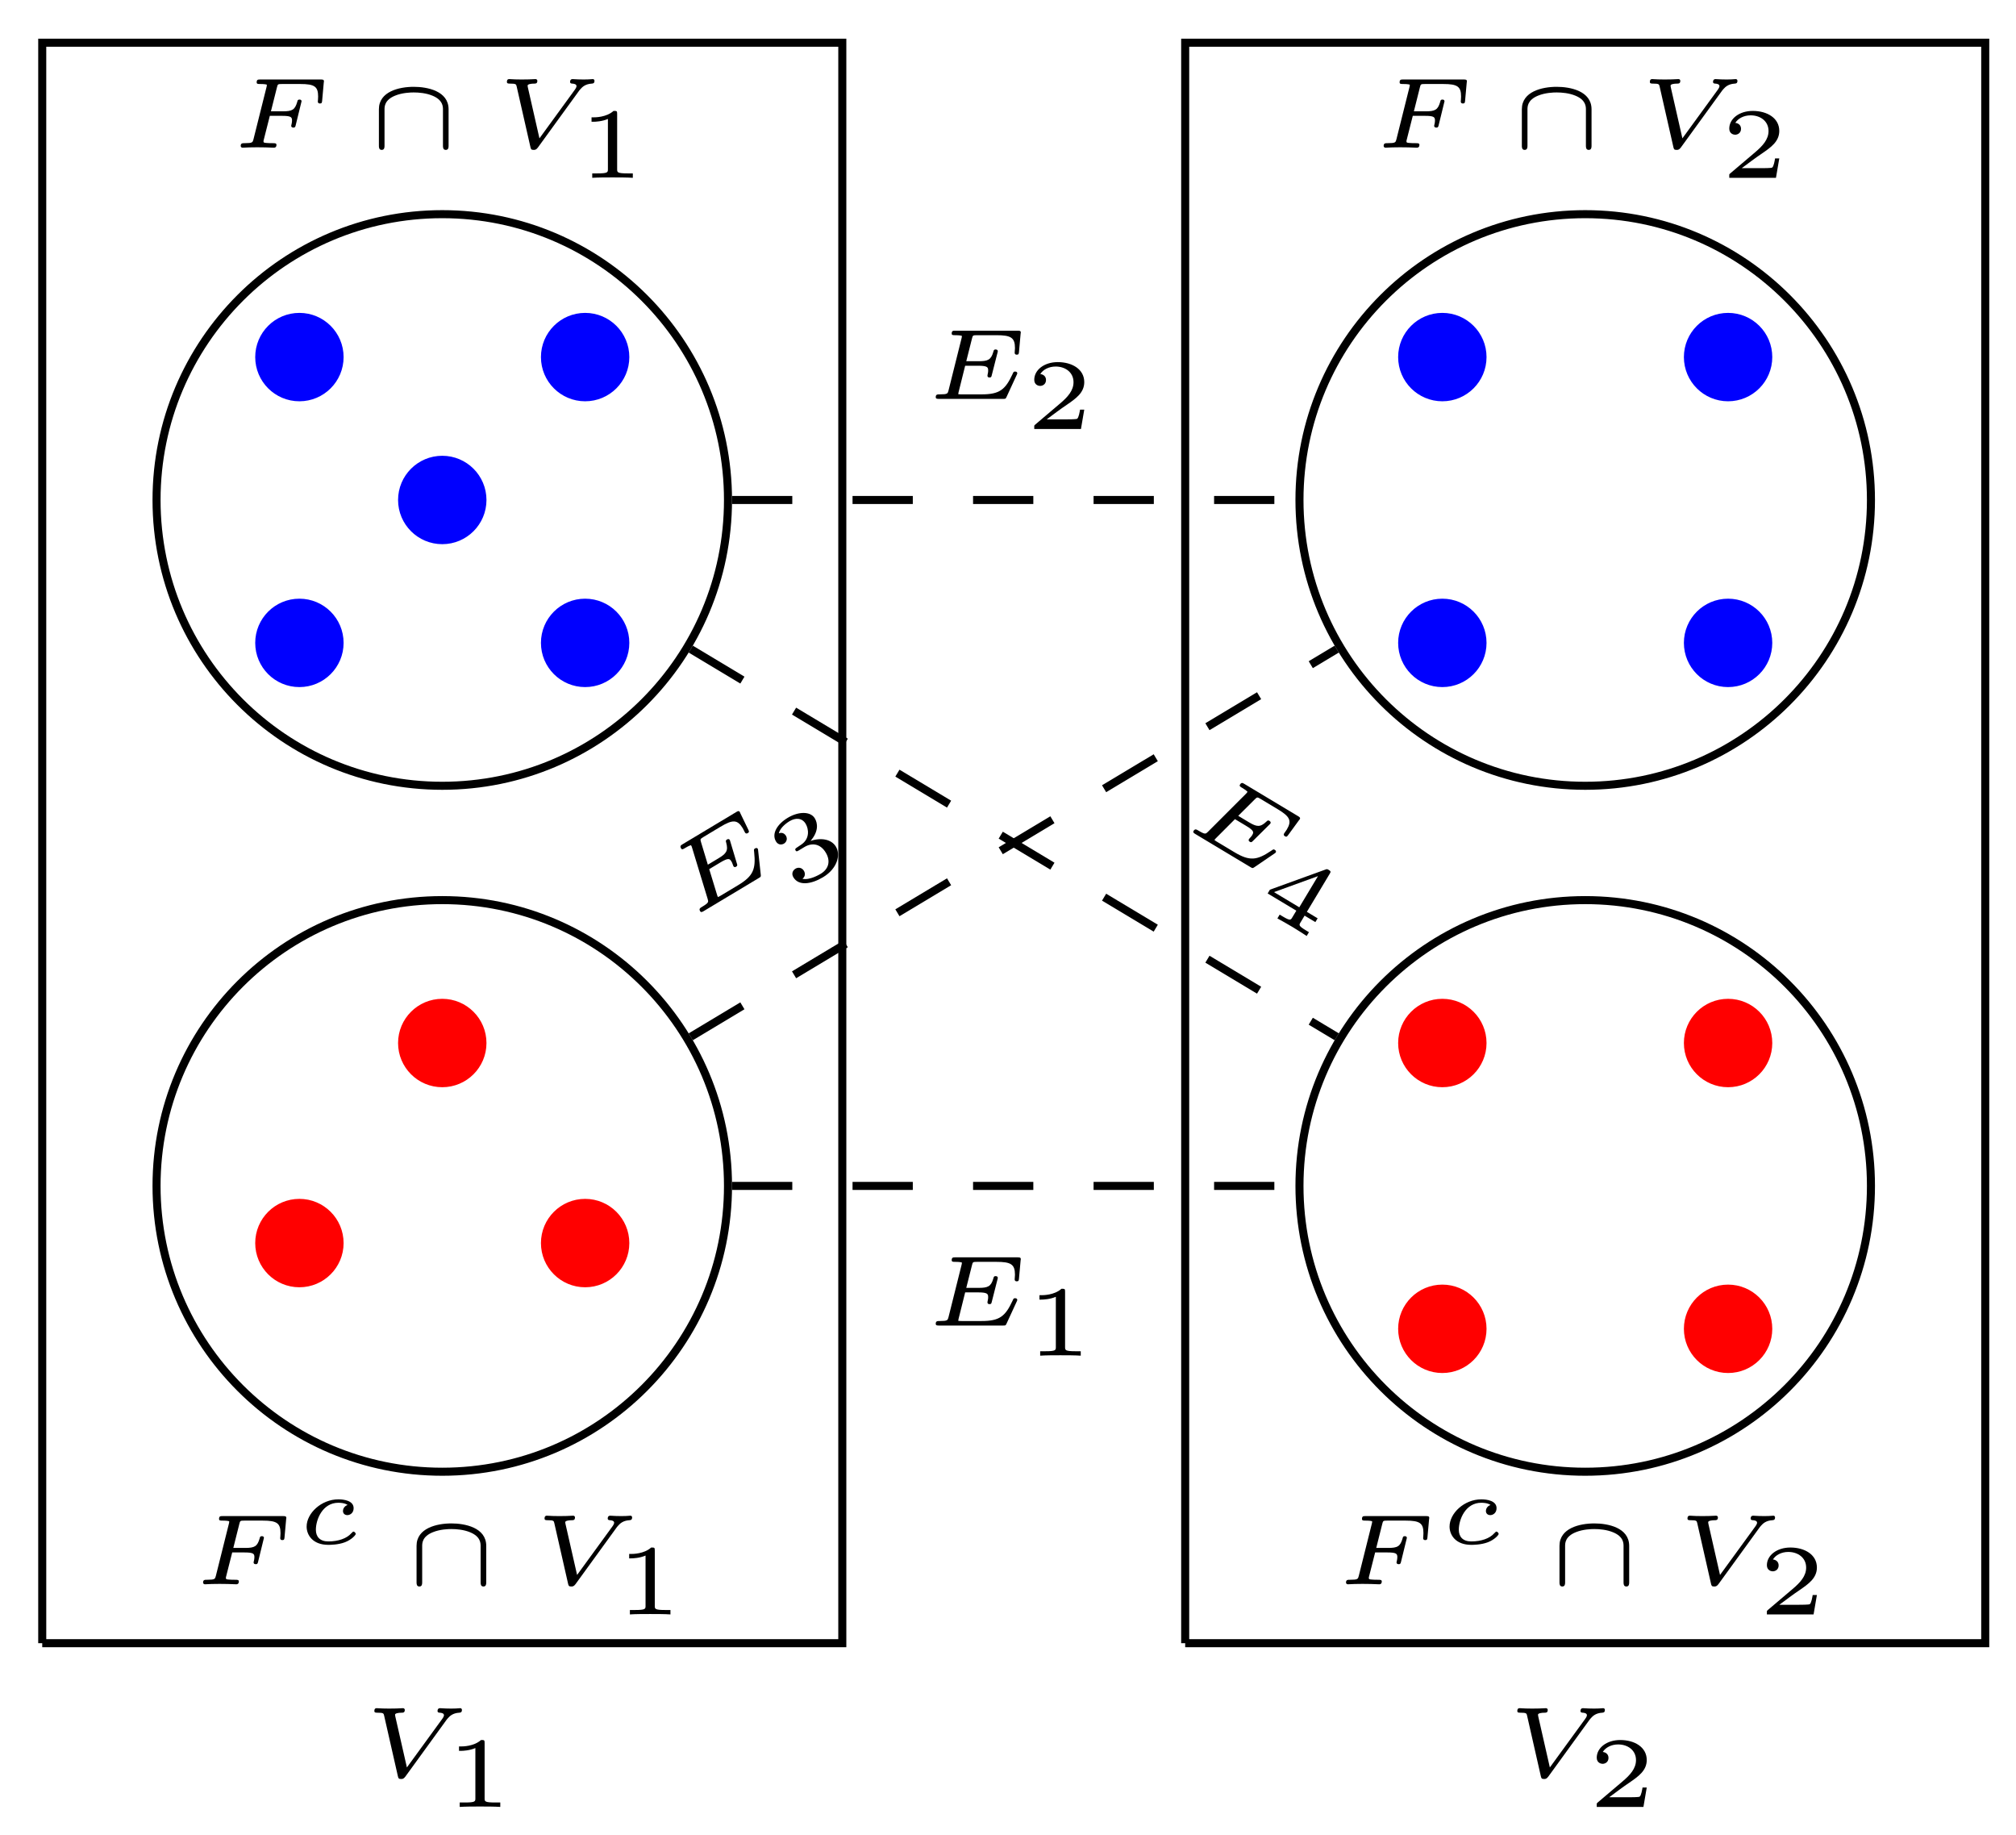 <svg xmlns="http://www.w3.org/2000/svg" xmlns:xlink="http://www.w3.org/1999/xlink" xmlns:inkscape="http://www.inkscape.org/namespaces/inkscape" version="1.1" width="100" height="91" viewBox="0 0 100 91">
<defs>
<path id="font_1_2" d="M.407 .317H.531C.62 .317 .628 .303 .628 .27 .628 .254 .623 .229 .621 .224 .621 .221 .62 .219 .62 .217 .62 .211 .624 .2 .641 .2 .655 .2 .66 .204 .664 .221L.723 .462C.723 .463 .723 .479 .703 .479 .686 .479 .684 .473 .68 .456 .657 .377 .63 .362 .535 .362H.418L.478 .601C.486 .632 .486 .634 .528 .634H.711C.853 .634 .888 .608 .888 .509 .888 .487 .885 .461 .885 .459 .885 .445 .895 .44 .906 .44 .925 .44 .926 .449 .928 .468L.944 .646 .946 .661C.946 .679 .931 .679 .913 .679H.311C.291 .679 .276 .679 .276 .651 .276 .634 .288 .634 .313 .634 .323 .634 .356 .634 .377 .628 .377 .616 .377 .614 .374 .603L.244 .083C.236 .053 .235 .045 .158 .045 .133 .045 .117 .045 .117 .017 .117 .009 .124 0 .135 0 .157 0 .182 .003 .204 .003 .229 .003 .255 .004 .281 .004 .309 .004 .336 .003 .364 .003 .391 .003 .42 0 .447 0 .453 0 .473 0 .473 .028 .473 .045 .459 .045 .433 .045 .409 .045 .401 .045 .375 .047 .351 .049 .344 .05 .344 .062 .344 .068 .344 .07 .348 .084L.407 .317Z"/>
<path id="font_2_1" d="M.819 .382C.819 .566 .605 .606 .472 .606 .328 .606 .125 .56 .125 .383V.021C.125 .005 .125-.022 .153-.022 .181-.022 .181 .005 .181 .021V.379C.181 .409 .181 .475 .286 .518 .359 .548 .441 .55 .472 .55 .523 .55 .595 .544 .658 .518 .763 .475 .763 .409 .763 .378V.021C.763 .005 .763-.022 .791-.022 .819-.022 .819 .005 .819 .021V.382Z"/>
<path id="font_1_3" d="M.841 .559C.848 .568 .848 .57 .861 .584 .879 .604 .908 .634 .973 .638 .984 .639 1 .639 1 .666 1 .672 .996 .683 .984 .683 .97 .683 .954 .68 .939 .68 .924 .68 .908 .679 .893 .679 .874 .679 .856 .68 .838 .68 .82 .68 .799 .683 .781 .683 .765 .683 .757 .672 .757 .655 .757 .639 .773 .638 .78 .638 .795 .637 .821 .633 .821 .613 .821 .606 .817 .594 .803 .575L.452 .093 .336 .603C.334 .613 .334 .615 .334 .618 .334 .632 .366 .638 .401 .638 .414 .638 .431 .638 .431 .666 .431 .674 .425 .683 .413 .683 .392 .683 .368 .68 .346 .68 .322 .68 .299 .679 .275 .679 .254 .679 .232 .68 .211 .68 .192 .68 .17 .683 .152 .683 .145 .683 .128 .683 .128 .655 .128 .638 .142 .638 .16 .638 .219 .638 .22 .631 .225 .61L.362 .007C.367-.014 .369-.022 .394-.022 .406-.022 .419-.022 .436 .001L.841 .559Z"/>
<path id="font_3_1" d="M.398 .636C.398 .666 .395 .666 .362 .666 .291 .602 .18 .602 .16 .602H.143V.558H.16C.183 .558 .248 .561 .306 .586V.086C.306 .055 .306 .044 .2 .044H.15V0C.205 .004 .294 .004 .352 .004 .41 .004 .499 .004 .554 0V.044H.504C.398 .044 .398 .055 .398 .086V.636Z"/>
<path id="font_1_4" d="M.515 .386C.497 .381 .469 .36 .469 .326 .469 .3 .488 .285 .513 .285 .537 .285 .575 .304 .575 .354 .575 .429 .478 .442 .423 .442 .254 .442 .107 .304 .107 .171 .107 .084 .171-.011 .322-.011 .341-.011 .421-.011 .489 .015 .556 .041 .596 .087 .596 .098 .596 .106 .583 .121 .574 .121 .569 .121 .568 .12 .552 .104 .507 .053 .423 .023 .323 .023 .239 .023 .199 .07 .199 .139 .199 .241 .265 .408 .423 .408 .434 .408 .484 .408 .515 .386Z"/>
<path id="font_3_2" d="M.589 .193H.547C.544 .174 .534 .112 .518 .102 .51 .096 .426 .096 .411 .096H.215C.281 .145 .355 .201 .415 .241 .505 .303 .589 .361 .589 .467 .589 .595 .468 .666 .325 .666 .19 .666 .091 .588 .091 .49 .091 .438 .135 .429 .149 .429 .176 .429 .208 .447 .208 .488 .208 .524 .182 .544 .151 .547 .179 .592 .237 .622 .304 .622 .401 .622 .482 .564 .482 .466 .482 .382 .424 .318 .347 .253L.103 .046C.093 .037 .092 .037 .091 .03V0H.556L.589 .193Z"/>
<path id="font_1_1" d="M.923 .238C.925 .242 .929 .25 .929 .255 .929 .261 .925 .272 .908 .272 .893 .272 .892 .27 .881 .245 .809 .091 .752 .045 .574 .045H.373C.365 .045 .351 .045 .341 .047 .342 .055 .342 .057 .344 .065L.41 .33H.54C.636 .33 .639 .313 .639 .281 .639 .274 .639 .264 .633 .239 .633 .236 .632 .232 .632 .23 .632 .229 .632 .213 .652 .213 .669 .213 .671 .219 .675 .236L.732 .46C.733 .464 .735 .47 .735 .475 .735 .481 .731 .492 .714 .492 .697 .492 .695 .485 .691 .47 .668 .388 .636 .375 .543 .375H.421L.478 .601C.486 .632 .486 .634 .528 .634H.722C.865 .634 .906 .61 .906 .506 .906 .491 .903 .473 .903 .459 .903 .445 .913 .44 .924 .44 .943 .44 .944 .449 .946 .468L.962 .646 .964 .661C.964 .679 .949 .679 .931 .679H.311C.291 .679 .276 .679 .276 .651 .276 .634 .288 .634 .313 .634 .323 .634 .356 .634 .377 .628 .377 .616 .377 .614 .374 .603L.244 .083C.236 .053 .235 .045 .158 .045 .133 .045 .117 .045 .117 .017 .117 0 .133 0 .15 0H.787C.812 0 .813 0 .822 .019L.923 .238Z"/>
<path id="font_3_4" d="M.617 .163V.207H.492V.647C.492 .671 .491 .677 .465 .677 .445 .677 .444 .676 .433 .662L.063 .207V.163H.396V.085C.396 .054 .396 .044 .309 .044H.274V0C.321 .002 .386 .004 .444 .004 .502 .004 .566 .002 .614 0V.044H.579C.492 .044 .492 .054 .492 .085V.163H.617M.404 .569V.207H.11L.404 .569Z"/>
<path id="font_3_3" d="M.33 .331C.422 .331 .483 .274 .483 .174 .483 .072 .42 .019 .331 .019 .32 .019 .201 .019 .15 .07 .191 .076 .203 .107 .203 .131 .203 .168 .175 .192 .142 .192 .11 .192 .08 .171 .08 .129 .08 .026 .198-.022 .334-.022 .498-.022 .6 .076 .6 .173 .6 .256 .527 .326 .413 .352 .533 .391 .565 .467 .565 .523 .565 .605 .463 .666 .337 .666 .214 .666 .115 .614 .115 .524 .115 .477 .153 .465 .172 .465 .201 .465 .229 .486 .229 .522 .229 .545 .217 .573 .181 .579 .224 .625 .313 .628 .334 .628 .407 .628 .459 .591 .459 .523 .459 .465 .421 .374 .316 .368 .288 .367 .284 .366 .258 .365 .247 .364 .236 .363 .236 .348 .236 .331 .246 .331 .264 .331H.33Z"/>
</defs>
<path transform="matrix(1,0,0,-1,21.938,41.803)" stroke-width=".399" stroke-linecap="butt" stroke-miterlimit="10" stroke-linejoin="miter" fill="none" stroke="#000000" d="M14.173 17.008C14.173 24.836 7.828 31.182 0 31.182-7.828 31.182-14.173 24.836-14.173 17.008-14.173 9.18-7.828 2.835 0 2.835 7.828 2.835 14.173 9.18 14.173 17.008ZM0 17.008"/>
<path transform="matrix(1,0,0,-1,21.938,41.803)" stroke-width=".399" stroke-linecap="butt" stroke-miterlimit="10" stroke-linejoin="miter" fill="none" stroke="#000000" d="M14.173-17.008C14.173-9.18 7.828-2.835 0-2.835-7.828-2.835-14.173-9.18-14.173-17.008-14.173-24.836-7.828-31.182 0-31.182 7.828-31.182 14.173-24.836 14.173-17.008ZM0-17.008"/>
<path transform="matrix(1,0,0,-1,21.938,41.803)" stroke-width=".399" stroke-linecap="butt" stroke-miterlimit="10" stroke-linejoin="miter" fill="none" stroke="#000000" d="M-19.843-39.685H19.843V39.685H-19.843V-39.685"/>
<path transform="matrix(1,0,0,-1,21.938,41.803)" d="M1.993 17.008C1.993 18.109 1.1 19.001 0 19.001-1.1 19.001-1.993 18.109-1.993 17.008-1.993 15.908-1.1 15.016 0 15.016 1.1 15.016 1.993 15.908 1.993 17.008ZM0 17.008" fill="#0000ff"/>
<path transform="matrix(1,0,0,-1,21.938,41.803)" stroke-width=".399" stroke-linecap="butt" stroke-miterlimit="10" stroke-linejoin="miter" fill="none" stroke="#0000ff" d="M1.993 17.008C1.993 18.109 1.1 19.001 0 19.001-1.1 19.001-1.993 18.109-1.993 17.008-1.993 15.908-1.1 15.016 0 15.016 1.1 15.016 1.993 15.908 1.993 17.008ZM0 17.008"/>
<path transform="matrix(1,0,0,-1,21.938,41.803)" d="M9.079 9.922C9.079 11.022 8.187 11.914 7.087 11.914 5.986 11.914 5.094 11.022 5.094 9.922 5.094 8.821 5.986 7.929 7.087 7.929 8.187 7.929 9.079 8.821 9.079 9.922ZM7.087 9.922" fill="#0000ff"/>
<path transform="matrix(1,0,0,-1,21.938,41.803)" stroke-width=".399" stroke-linecap="butt" stroke-miterlimit="10" stroke-linejoin="miter" fill="none" stroke="#0000ff" d="M9.079 9.922C9.079 11.022 8.187 11.914 7.087 11.914 5.986 11.914 5.094 11.022 5.094 9.922 5.094 8.821 5.986 7.929 7.087 7.929 8.187 7.929 9.079 8.821 9.079 9.922ZM7.087 9.922"/>
<path transform="matrix(1,0,0,-1,21.938,41.803)" d="M-5.094 9.922C-5.094 11.022-5.986 11.914-7.087 11.914-8.187 11.914-9.079 11.022-9.079 9.922-9.079 8.821-8.187 7.929-7.087 7.929-5.986 7.929-5.094 8.821-5.094 9.922ZM-7.087 9.922" fill="#0000ff"/>
<path transform="matrix(1,0,0,-1,21.938,41.803)" stroke-width=".399" stroke-linecap="butt" stroke-miterlimit="10" stroke-linejoin="miter" fill="none" stroke="#0000ff" d="M-5.094 9.922C-5.094 11.022-5.986 11.914-7.087 11.914-8.187 11.914-9.079 11.022-9.079 9.922-9.079 8.821-8.187 7.929-7.087 7.929-5.986 7.929-5.094 8.821-5.094 9.922ZM-7.087 9.922"/>
<path transform="matrix(1,0,0,-1,21.938,41.803)" d="M9.079 24.095C9.079 25.195 8.187 26.087 7.087 26.087 5.986 26.087 5.094 25.195 5.094 24.095 5.094 22.994 5.986 22.102 7.087 22.102 8.187 22.102 9.079 22.994 9.079 24.095ZM7.087 24.095" fill="#0000ff"/>
<path transform="matrix(1,0,0,-1,21.938,41.803)" stroke-width=".399" stroke-linecap="butt" stroke-miterlimit="10" stroke-linejoin="miter" fill="none" stroke="#0000ff" d="M9.079 24.095C9.079 25.195 8.187 26.087 7.087 26.087 5.986 26.087 5.094 25.195 5.094 24.095 5.094 22.994 5.986 22.102 7.087 22.102 8.187 22.102 9.079 22.994 9.079 24.095ZM7.087 24.095"/>
<path transform="matrix(1,0,0,-1,21.938,41.803)" d="M-5.094 24.095C-5.094 25.195-5.986 26.087-7.087 26.087-8.187 26.087-9.079 25.195-9.079 24.095-9.079 22.994-8.187 22.102-7.087 22.102-5.986 22.102-5.094 22.994-5.094 24.095ZM-7.087 24.095" fill="#0000ff"/>
<path transform="matrix(1,0,0,-1,21.938,41.803)" stroke-width=".399" stroke-linecap="butt" stroke-miterlimit="10" stroke-linejoin="miter" fill="none" stroke="#0000ff" d="M-5.094 24.095C-5.094 25.195-5.986 26.087-7.087 26.087-8.187 26.087-9.079 25.195-9.079 24.095-9.079 22.994-8.187 22.102-7.087 22.102-5.986 22.102-5.094 22.994-5.094 24.095ZM-7.087 24.095"/>
<path transform="matrix(1,0,0,-1,21.938,41.803)" d="M1.993-9.922C1.993-8.821 1.1-7.929 0-7.929-1.1-7.929-1.993-8.821-1.993-9.922-1.993-11.022-1.1-11.914 0-11.914 1.1-11.914 1.993-11.022 1.993-9.922ZM0-9.922" fill="#ff0000"/>
<path transform="matrix(1,0,0,-1,21.938,41.803)" stroke-width=".399" stroke-linecap="butt" stroke-miterlimit="10" stroke-linejoin="miter" fill="none" stroke="#ff0000" d="M1.993-9.922C1.993-8.821 1.1-7.929 0-7.929-1.1-7.929-1.993-8.821-1.993-9.922-1.993-11.022-1.1-11.914 0-11.914 1.1-11.914 1.993-11.022 1.993-9.922ZM0-9.922"/>
<path transform="matrix(1,0,0,-1,21.938,41.803)" d="M9.079-19.843C9.079-18.742 8.187-17.85 7.087-17.85 5.986-17.85 5.094-18.742 5.094-19.843 5.094-20.943 5.986-21.835 7.087-21.835 8.187-21.835 9.079-20.943 9.079-19.843ZM7.087-19.843" fill="#ff0000"/>
<path transform="matrix(1,0,0,-1,21.938,41.803)" stroke-width=".399" stroke-linecap="butt" stroke-miterlimit="10" stroke-linejoin="miter" fill="none" stroke="#ff0000" d="M9.079-19.843C9.079-18.742 8.187-17.85 7.087-17.85 5.986-17.85 5.094-18.742 5.094-19.843 5.094-20.943 5.986-21.835 7.087-21.835 8.187-21.835 9.079-20.943 9.079-19.843ZM7.087-19.843"/>
<path transform="matrix(1,0,0,-1,21.938,41.803)" d="M-5.094-19.843C-5.094-18.742-5.986-17.85-7.087-17.85-8.187-17.85-9.079-18.742-9.079-19.843-9.079-20.943-8.187-21.835-7.087-21.835-5.986-21.835-5.094-20.943-5.094-19.843ZM-7.087-19.843" fill="#ff0000"/>
<path transform="matrix(1,0,0,-1,21.938,41.803)" stroke-width=".399" stroke-linecap="butt" stroke-miterlimit="10" stroke-linejoin="miter" fill="none" stroke="#ff0000" d="M-5.094-19.843C-5.094-18.742-5.986-17.85-7.087-17.85-8.187-17.85-9.079-18.742-9.079-19.843-9.079-20.943-8.187-21.835-7.087-21.835-5.986-21.835-5.094-20.943-5.094-19.843ZM-7.087-19.843"/>
<path transform="matrix(1,0,0,-1,21.938,41.803)" stroke-width=".399" stroke-linecap="butt" stroke-miterlimit="10" stroke-linejoin="miter" fill="none" stroke="#000000" d="M70.867 17.008C70.867 24.836 64.521 31.182 56.694 31.182 48.866 31.182 42.52 24.836 42.52 17.008 42.52 9.18 48.866 2.835 56.694 2.835 64.521 2.835 70.867 9.18 70.867 17.008ZM56.694 17.008"/>
<path transform="matrix(1,0,0,-1,21.938,41.803)" stroke-width=".399" stroke-linecap="butt" stroke-miterlimit="10" stroke-linejoin="miter" fill="none" stroke="#000000" d="M70.867-17.008C70.867-9.18 64.521-2.835 56.694-2.835 48.866-2.835 42.52-9.18 42.52-17.008 42.52-24.836 48.866-31.182 56.694-31.182 64.521-31.182 70.867-24.836 70.867-17.008ZM56.694-17.008"/>
<path transform="matrix(1,0,0,-1,21.938,41.803)" stroke-width=".399" stroke-linecap="butt" stroke-miterlimit="10" stroke-linejoin="miter" fill="none" stroke="#000000" d="M36.851-39.685H76.536V39.685H36.851V-39.685"/>
<path transform="matrix(1,0,0,-1,21.938,41.803)" d="M65.773 9.922C65.773 11.022 64.881 11.914 63.78 11.914 62.68 11.914 61.788 11.022 61.788 9.922 61.788 8.821 62.68 7.929 63.78 7.929 64.881 7.929 65.773 8.821 65.773 9.922ZM63.78 9.922" fill="#0000ff"/>
<path transform="matrix(1,0,0,-1,21.938,41.803)" stroke-width=".399" stroke-linecap="butt" stroke-miterlimit="10" stroke-linejoin="miter" fill="none" stroke="#0000ff" d="M65.773 9.922C65.773 11.022 64.881 11.914 63.78 11.914 62.68 11.914 61.788 11.022 61.788 9.922 61.788 8.821 62.68 7.929 63.78 7.929 64.881 7.929 65.773 8.821 65.773 9.922ZM63.78 9.922"/>
<path transform="matrix(1,0,0,-1,21.938,41.803)" d="M51.599 9.922C51.599 11.022 50.707 11.914 49.607 11.914 48.506 11.914 47.614 11.022 47.614 9.922 47.614 8.821 48.506 7.929 49.607 7.929 50.707 7.929 51.599 8.821 51.599 9.922ZM49.607 9.922" fill="#0000ff"/>
<path transform="matrix(1,0,0,-1,21.938,41.803)" stroke-width=".399" stroke-linecap="butt" stroke-miterlimit="10" stroke-linejoin="miter" fill="none" stroke="#0000ff" d="M51.599 9.922C51.599 11.022 50.707 11.914 49.607 11.914 48.506 11.914 47.614 11.022 47.614 9.922 47.614 8.821 48.506 7.929 49.607 7.929 50.707 7.929 51.599 8.821 51.599 9.922ZM49.607 9.922"/>
<path transform="matrix(1,0,0,-1,21.938,41.803)" d="M65.773 24.095C65.773 25.195 64.881 26.087 63.78 26.087 62.68 26.087 61.788 25.195 61.788 24.095 61.788 22.994 62.68 22.102 63.78 22.102 64.881 22.102 65.773 22.994 65.773 24.095ZM63.78 24.095" fill="#0000ff"/>
<path transform="matrix(1,0,0,-1,21.938,41.803)" stroke-width=".399" stroke-linecap="butt" stroke-miterlimit="10" stroke-linejoin="miter" fill="none" stroke="#0000ff" d="M65.773 24.095C65.773 25.195 64.881 26.087 63.78 26.087 62.68 26.087 61.788 25.195 61.788 24.095 61.788 22.994 62.68 22.102 63.78 22.102 64.881 22.102 65.773 22.994 65.773 24.095ZM63.78 24.095"/>
<path transform="matrix(1,0,0,-1,21.938,41.803)" d="M51.599 24.095C51.599 25.195 50.707 26.087 49.607 26.087 48.506 26.087 47.614 25.195 47.614 24.095 47.614 22.994 48.506 22.102 49.607 22.102 50.707 22.102 51.599 22.994 51.599 24.095ZM49.607 24.095" fill="#0000ff"/>
<path transform="matrix(1,0,0,-1,21.938,41.803)" stroke-width=".399" stroke-linecap="butt" stroke-miterlimit="10" stroke-linejoin="miter" fill="none" stroke="#0000ff" d="M51.599 24.095C51.599 25.195 50.707 26.087 49.607 26.087 48.506 26.087 47.614 25.195 47.614 24.095 47.614 22.994 48.506 22.102 49.607 22.102 50.707 22.102 51.599 22.994 51.599 24.095ZM49.607 24.095"/>
<path transform="matrix(1,0,0,-1,21.938,41.803)" d="M65.773-9.922C65.773-8.821 64.881-7.929 63.78-7.929 62.68-7.929 61.788-8.821 61.788-9.922 61.788-11.022 62.68-11.914 63.78-11.914 64.881-11.914 65.773-11.022 65.773-9.922ZM63.78-9.922" fill="#ff0000"/>
<path transform="matrix(1,0,0,-1,21.938,41.803)" stroke-width=".399" stroke-linecap="butt" stroke-miterlimit="10" stroke-linejoin="miter" fill="none" stroke="#ff0000" d="M65.773-9.922C65.773-8.821 64.881-7.929 63.78-7.929 62.68-7.929 61.788-8.821 61.788-9.922 61.788-11.022 62.68-11.914 63.78-11.914 64.881-11.914 65.773-11.022 65.773-9.922ZM63.78-9.922"/>
<path transform="matrix(1,0,0,-1,21.938,41.803)" d="M51.599-9.922C51.599-8.821 50.707-7.929 49.607-7.929 48.506-7.929 47.614-8.821 47.614-9.922 47.614-11.022 48.506-11.914 49.607-11.914 50.707-11.914 51.599-11.022 51.599-9.922ZM49.607-9.922" fill="#ff0000"/>
<path transform="matrix(1,0,0,-1,21.938,41.803)" stroke-width=".399" stroke-linecap="butt" stroke-miterlimit="10" stroke-linejoin="miter" fill="none" stroke="#ff0000" d="M51.599-9.922C51.599-8.821 50.707-7.929 49.607-7.929 48.506-7.929 47.614-8.821 47.614-9.922 47.614-11.022 48.506-11.914 49.607-11.914 50.707-11.914 51.599-11.022 51.599-9.922ZM49.607-9.922"/>
<path transform="matrix(1,0,0,-1,21.938,41.803)" d="M65.773-24.095C65.773-22.994 64.881-22.102 63.78-22.102 62.68-22.102 61.788-22.994 61.788-24.095 61.788-25.195 62.68-26.087 63.78-26.087 64.881-26.087 65.773-25.195 65.773-24.095ZM63.78-24.095" fill="#ff0000"/>
<path transform="matrix(1,0,0,-1,21.938,41.803)" stroke-width=".399" stroke-linecap="butt" stroke-miterlimit="10" stroke-linejoin="miter" fill="none" stroke="#ff0000" d="M65.773-24.095C65.773-22.994 64.881-22.102 63.78-22.102 62.68-22.102 61.788-22.994 61.788-24.095 61.788-25.195 62.68-26.087 63.78-26.087 64.881-26.087 65.773-25.195 65.773-24.095ZM63.78-24.095"/>
<path transform="matrix(1,0,0,-1,21.938,41.803)" d="M51.599-24.095C51.599-22.994 50.707-22.102 49.607-22.102 48.506-22.102 47.614-22.994 47.614-24.095 47.614-25.195 48.506-26.087 49.607-26.087 50.707-26.087 51.599-25.195 51.599-24.095ZM49.607-24.095" fill="#ff0000"/>
<path transform="matrix(1,0,0,-1,21.938,41.803)" stroke-width=".399" stroke-linecap="butt" stroke-miterlimit="10" stroke-linejoin="miter" fill="none" stroke="#ff0000" d="M51.599-24.095C51.599-22.994 50.707-22.102 49.607-22.102 48.506-22.102 47.614-22.994 47.614-24.095 47.614-25.195 48.506-26.087 49.607-26.087 50.707-26.087 51.599-25.195 51.599-24.095ZM49.607-24.095"/>
<use data-text="F" xlink:href="#font_1_2" transform="matrix(4.981,0,0,-4.981,11.357,7.324)"/>
<use data-text="&#x2229;" xlink:href="#font_2_1" transform="matrix(4.981,0,0,-4.981,18.172,7.324)"/>
<use data-text="V" xlink:href="#font_1_3" transform="matrix(4.981,0,0,-4.981,24.507,7.324)"/>
<use data-text="1" xlink:href="#font_3_1" transform="matrix(4.981,0,0,-4.981,28.63,8.818)"/>
<use data-text="F" xlink:href="#font_1_2" transform="matrix(4.981,0,0,-4.981,9.491,78.567)"/>
<use data-text="c" xlink:href="#font_1_4" transform="matrix(4.981,0,0,-4.981,14.677,76.556)"/>
<use data-text="&#x2229;" xlink:href="#font_2_1" transform="matrix(4.981,0,0,-4.981,20.04,78.567)"/>
<use data-text="V" xlink:href="#font_1_3" transform="matrix(4.981,0,0,-4.981,26.374,78.567)"/>
<use data-text="1" xlink:href="#font_3_1" transform="matrix(4.981,0,0,-4.981,30.497,80.061)"/>
<use data-text="F" xlink:href="#font_1_2" transform="matrix(4.981,0,0,-4.981,68.051,7.324)"/>
<use data-text="&#x2229;" xlink:href="#font_2_1" transform="matrix(4.981,0,0,-4.981,74.866,7.324)"/>
<use data-text="V" xlink:href="#font_1_3" transform="matrix(4.981,0,0,-4.981,81.201,7.324)"/>
<use data-text="2" xlink:href="#font_3_2" transform="matrix(4.981,0,0,-4.981,85.324,8.818)"/>
<use data-text="F" xlink:href="#font_1_2" transform="matrix(4.981,0,0,-4.981,66.184,78.567)"/>
<use data-text="c" xlink:href="#font_1_4" transform="matrix(4.981,0,0,-4.981,71.37,76.556)"/>
<use data-text="&#x2229;" xlink:href="#font_2_1" transform="matrix(4.981,0,0,-4.981,76.733,78.567)"/>
<use data-text="V" xlink:href="#font_1_3" transform="matrix(4.981,0,0,-4.981,83.067,78.567)"/>
<use data-text="2" xlink:href="#font_3_2" transform="matrix(4.981,0,0,-4.981,87.19,80.061)"/>
<use data-text="V" xlink:href="#font_1_3" transform="matrix(4.981,0,0,-4.981,17.932,88.113)"/>
<use data-text="1" xlink:href="#font_3_1" transform="matrix(4.981,0,0,-4.981,22.056,89.607)"/>
<use data-text="V" xlink:href="#font_1_3" transform="matrix(4.981,0,0,-4.981,74.626,88.113)"/>
<use data-text="2" xlink:href="#font_3_2" transform="matrix(4.981,0,0,-4.981,78.75,89.607)"/>
<path transform="matrix(1,0,0,-1,21.938,41.803)" stroke-width=".399" stroke-linecap="butt" stroke-dasharray="2.989,2.989" stroke-miterlimit="10" stroke-linejoin="miter" fill="none" stroke="#000000" d="M14.373 17.008H42.321"/>
<use data-text="E" xlink:href="#font_1_1" transform="matrix(4.981,0,0,-4.981,45.833,19.781)"/>
<use data-text="2" xlink:href="#font_3_2" transform="matrix(4.981,0,0,-4.981,50.849,21.275)"/>
<path transform="matrix(1,0,0,-1,21.938,41.803)" stroke-width=".399" stroke-linecap="butt" stroke-dasharray="2.989,2.989" stroke-miterlimit="10" stroke-linejoin="miter" fill="none" stroke="#000000" d="M12.324 9.614 44.37-9.614"/>
<use data-text="E" xlink:href="#font_1_1" transform="matrix(4.271,2.563,2.563,-4.271,58.661,40.981)"/>
<use data-text="4" xlink:href="#font_3_4" transform="matrix(4.271,2.563,2.563,-4.271,62.193,44.843)"/>
<path transform="matrix(1,0,0,-1,21.938,41.803)" stroke-width=".399" stroke-linecap="butt" stroke-dasharray="2.989,2.989" stroke-miterlimit="10" stroke-linejoin="miter" fill="none" stroke="#000000" d="M12.324-9.614 44.37 9.614"/>
<use data-text="E" xlink:href="#font_1_1" transform="matrix(4.271,-2.563,-2.563,-4.271,34.274,45.562)"/>
<use data-text="3" xlink:href="#font_3_3" transform="matrix(4.271,-2.563,-2.563,-4.271,39.344,44.263)"/>
<path transform="matrix(1,0,0,-1,21.938,41.803)" stroke-width=".399" stroke-linecap="butt" stroke-dasharray="2.989,2.989" stroke-miterlimit="10" stroke-linejoin="miter" fill="none" stroke="#000000" d="M14.373-17.008H42.321"/>
<use data-text="E" xlink:href="#font_1_1" transform="matrix(4.981,0,0,-4.981,45.833,65.735)"/>
<use data-text="1" xlink:href="#font_3_1" transform="matrix(4.981,0,0,-4.981,50.849,67.229)"/>
</svg>
